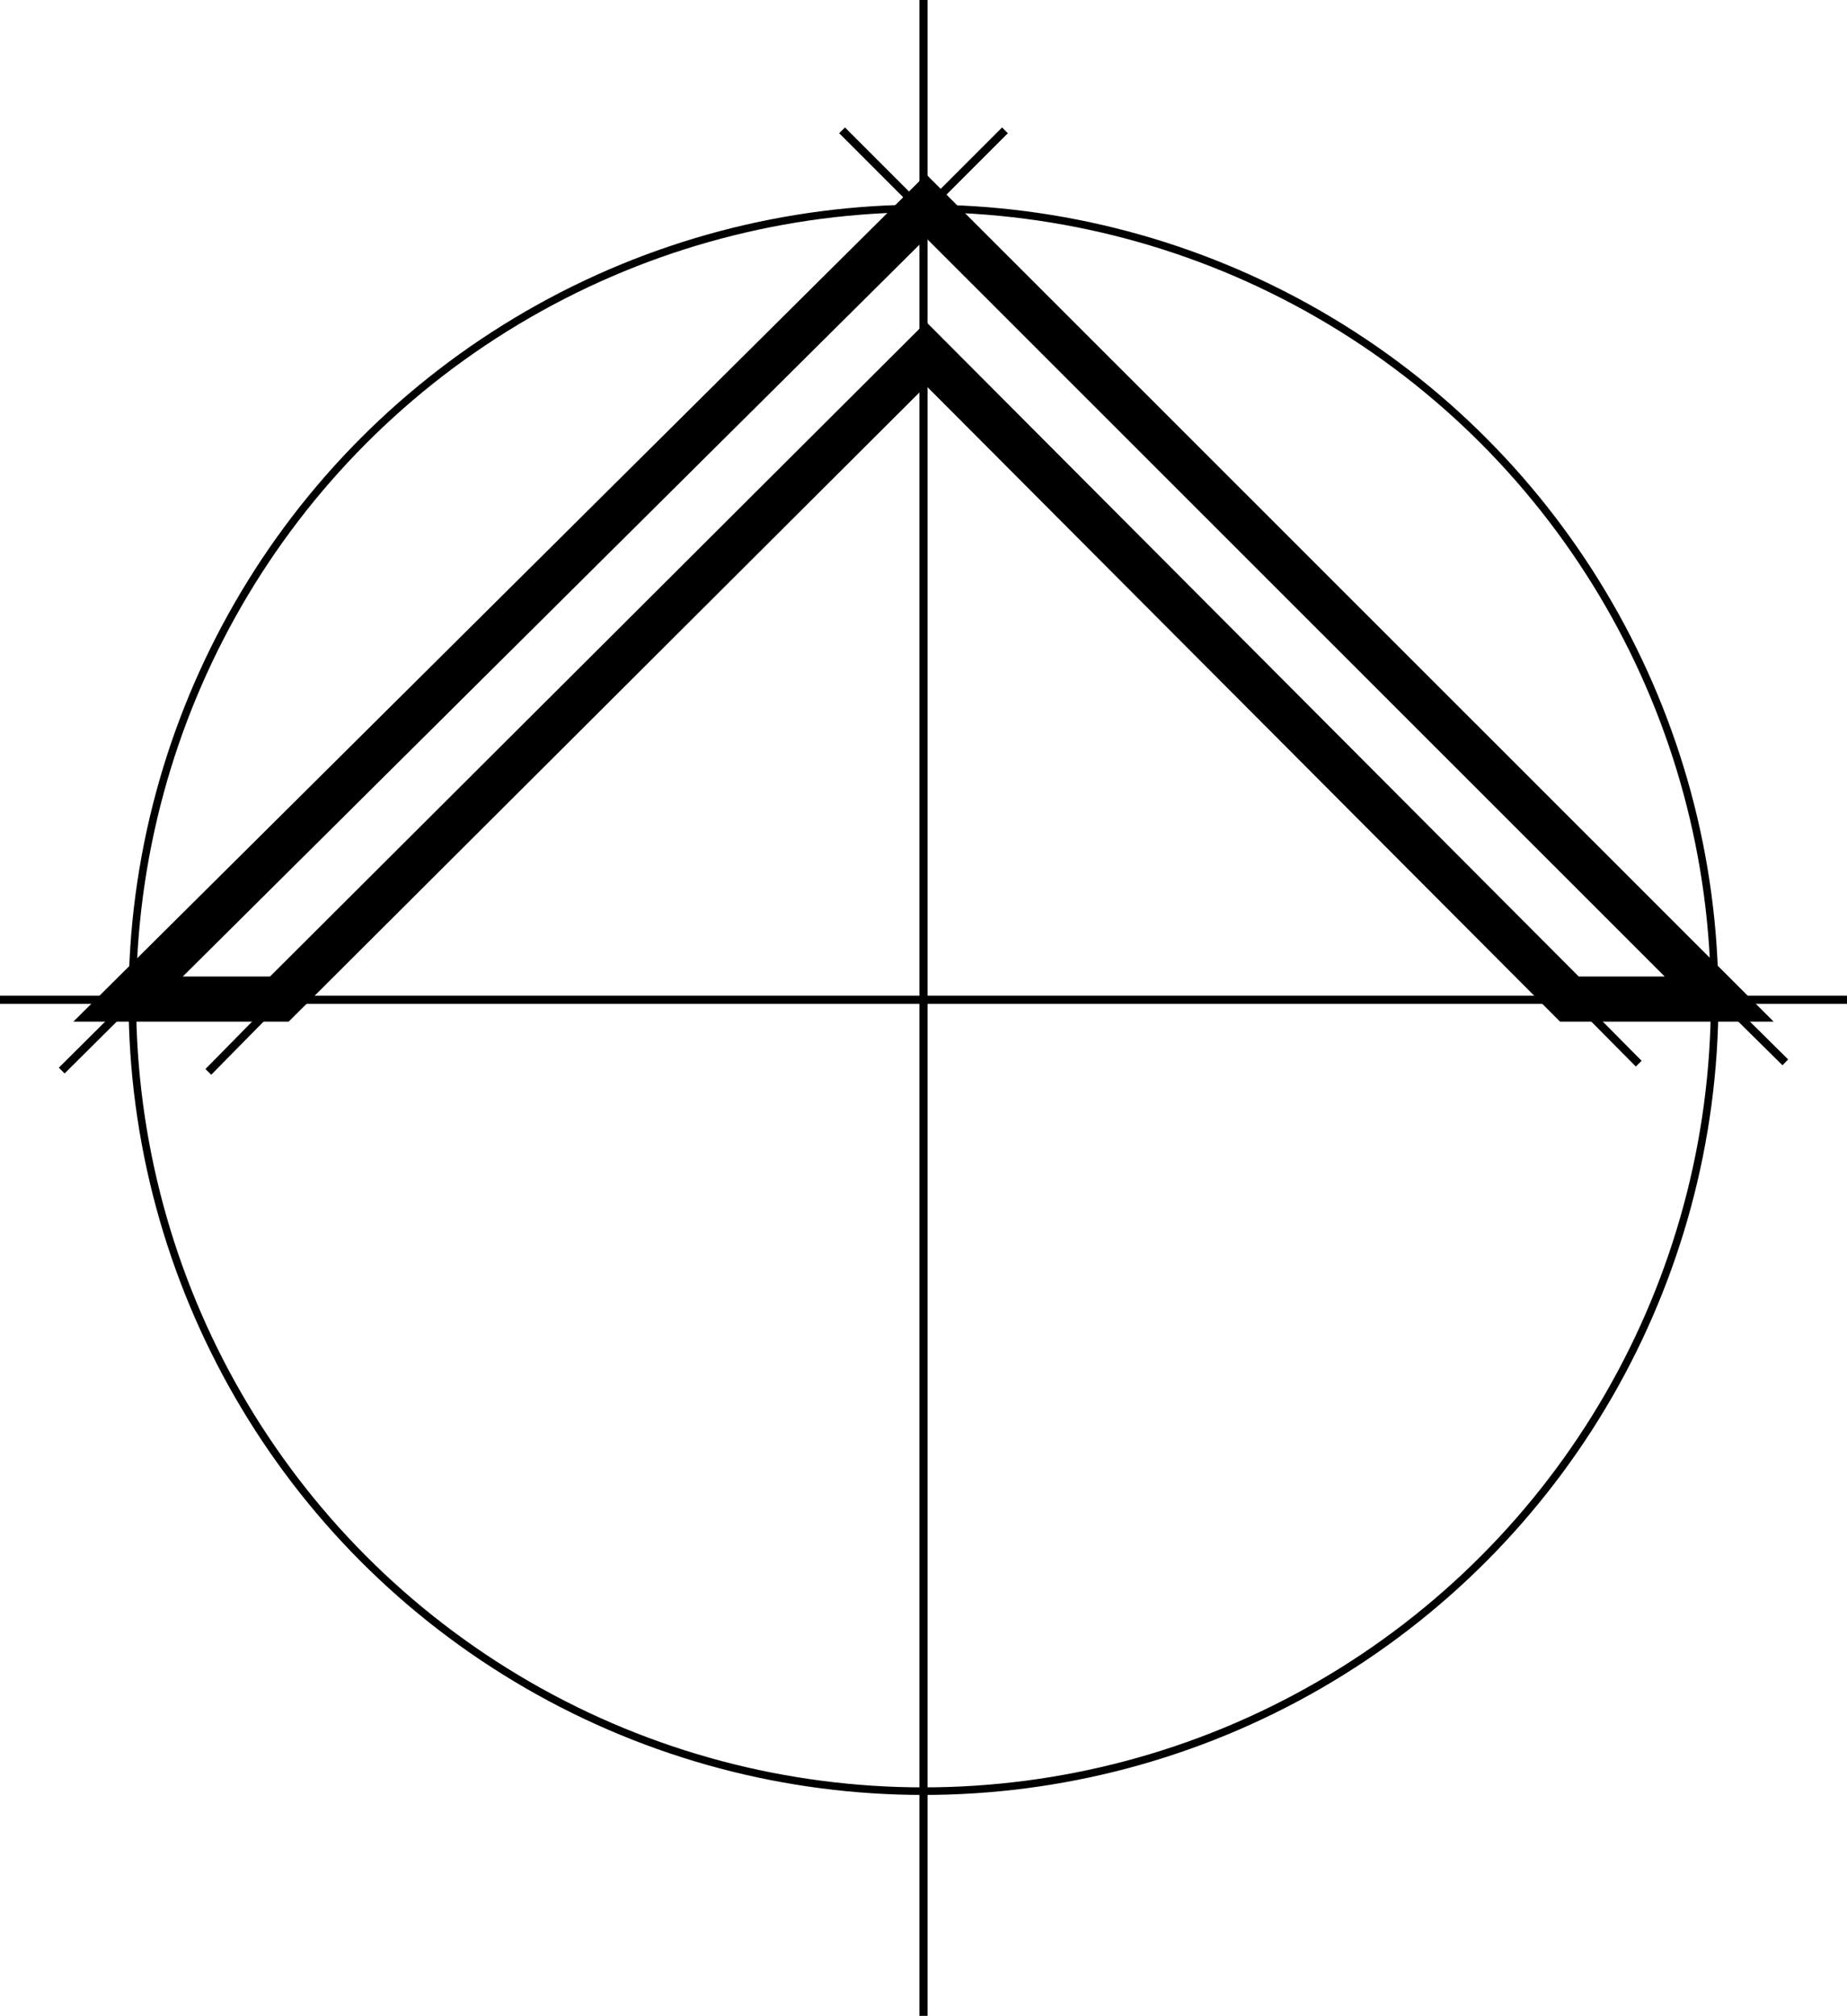 <?xml version="1.0" encoding="UTF-8" standalone="no"?>
<svg
   xmlns:dc="http://purl.org/dc/elements/1.1/"
   xmlns:cc="http://creativecommons.org/ns#"
   xmlns:rdf="http://www.w3.org/1999/02/22-rdf-syntax-ns#"
   xmlns:svg="http://www.w3.org/2000/svg"
   xmlns="http://www.w3.org/2000/svg"
   xmlns:sodipodi="http://sodipodi.sourceforge.net/DTD/sodipodi-0.dtd"
   xmlns:inkscape="http://www.inkscape.org/namespaces/inkscape"
   sodipodi:docname="north-1.svg"
   inkscape:version="1.0 (4035a4fb49, 2020-05-01)"
   id="svg8"
   version="1.1"
   viewBox="0 0 60.002 65.47"
   height="65.47mm"
   width="60.002mm">
  <defs
     id="defs2">
    <marker
       inkscape:isstock="true"
       style="overflow:visible"
       id="Arrow1Lstart"
       refX="0"
       refY="0"
       orient="auto"
       inkscape:stockid="Arrow1Lstart">
      <path
         transform="matrix(0.8,0,0,0.8,10,0)"
         style="fill:#000000;fill-opacity:1;fill-rule:evenodd;stroke:#000000;stroke-width:1pt;stroke-opacity:1"
         d="M 0,0 5,-5 -12.5,0 5,5 Z"
         id="path906" />
    </marker>
  </defs>
  <sodipodi:namedview
     inkscape:window-maximized="0"
     inkscape:window-y="0"
     inkscape:window-x="0"
     inkscape:window-height="686"
     inkscape:window-width="1268"
     fit-margin-bottom="0"
     fit-margin-right="0"
     fit-margin-left="0"
     fit-margin-top="0"
     showgrid="false"
     inkscape:document-rotation="0"
     inkscape:current-layer="layer1"
     inkscape:document-units="mm"
     inkscape:cy="112.48684"
     inkscape:cx="52.957456"
     inkscape:zoom="1.4"
     inkscape:pageshadow="2"
     inkscape:pageopacity="0.0"
     borderopacity="1.0"
     bordercolor="#666666"
     pagecolor="#ffffff"
     id="base" />
  <g
     transform="translate(-28.519,-92.451)"
     id="layer1"
     inkscape:groupmode="layer"
     inkscape:label="Layer 1">
    <g
       id="g1189">
      <circle
         style="fill:none;fill-rule:evenodd;stroke:#000000;stroke-width:0.246;stroke-opacity:1"
         id="path24"
         cx="58.52"
         cy="124.921"
         r="25.702" />
      <path
         style="fill:#000000;fill-opacity:0.988;stroke:#000000;stroke-width:0.265px;stroke-linecap:butt;stroke-linejoin:miter;stroke-opacity:1"
         d="M 58.52,92.451 V 157.921"
         id="path849"
         sodipodi:nodetypes="cc" />
      <path
         id="path849-8"
         d="M 88.521,124.921 H 28.519"
         style="fill:#000000;fill-opacity:0.988;stroke:#000000;stroke-width:0.265px;stroke-linecap:butt;stroke-linejoin:miter;stroke-opacity:1"
         sodipodi:nodetypes="cc" />
      <path
         style="fill:none;stroke:#000000;stroke-width:0.265px;stroke-linecap:butt;stroke-linejoin:miter;stroke-opacity:1"
         d="M 30.524,127.22 58.576,99.33 86.517,126.953"
         id="path866"
         sodipodi:nodetypes="ccc" />
      <path
         sodipodi:nodetypes="ccc"
         id="path866-5"
         d="m 35.287,127.263 23.289,-23.657 23.179,23.39"
         style="fill:none;stroke:#000000;stroke-width:0.265px;stroke-linecap:butt;stroke-linejoin:miter;stroke-opacity:1" />
      <path
         sodipodi:nodetypes="ccc"
         id="path866-8"
         d="m 55.875,96.684 2.646,2.646 2.646,-2.646"
         style="fill:none;stroke:#000000;stroke-width:0.265px;stroke-linecap:butt;stroke-linejoin:miter;stroke-opacity:1" />
      <path
         style="fill:none;stroke:#000000;stroke-width:1.465;stroke-linecap:butt;stroke-linejoin:miter;stroke-miterlimit:4;stroke-dasharray:none;stroke-dashoffset:0;stroke-opacity:1"
         d="m 32.68,124.898 h 4.914 l 21.013,-20.954 20.895,20.954 h 4.866 L 58.607,99.148 Z"
         id="path904"
         sodipodi:nodetypes="ccccccc" />
    </g>
  </g>
</svg>
